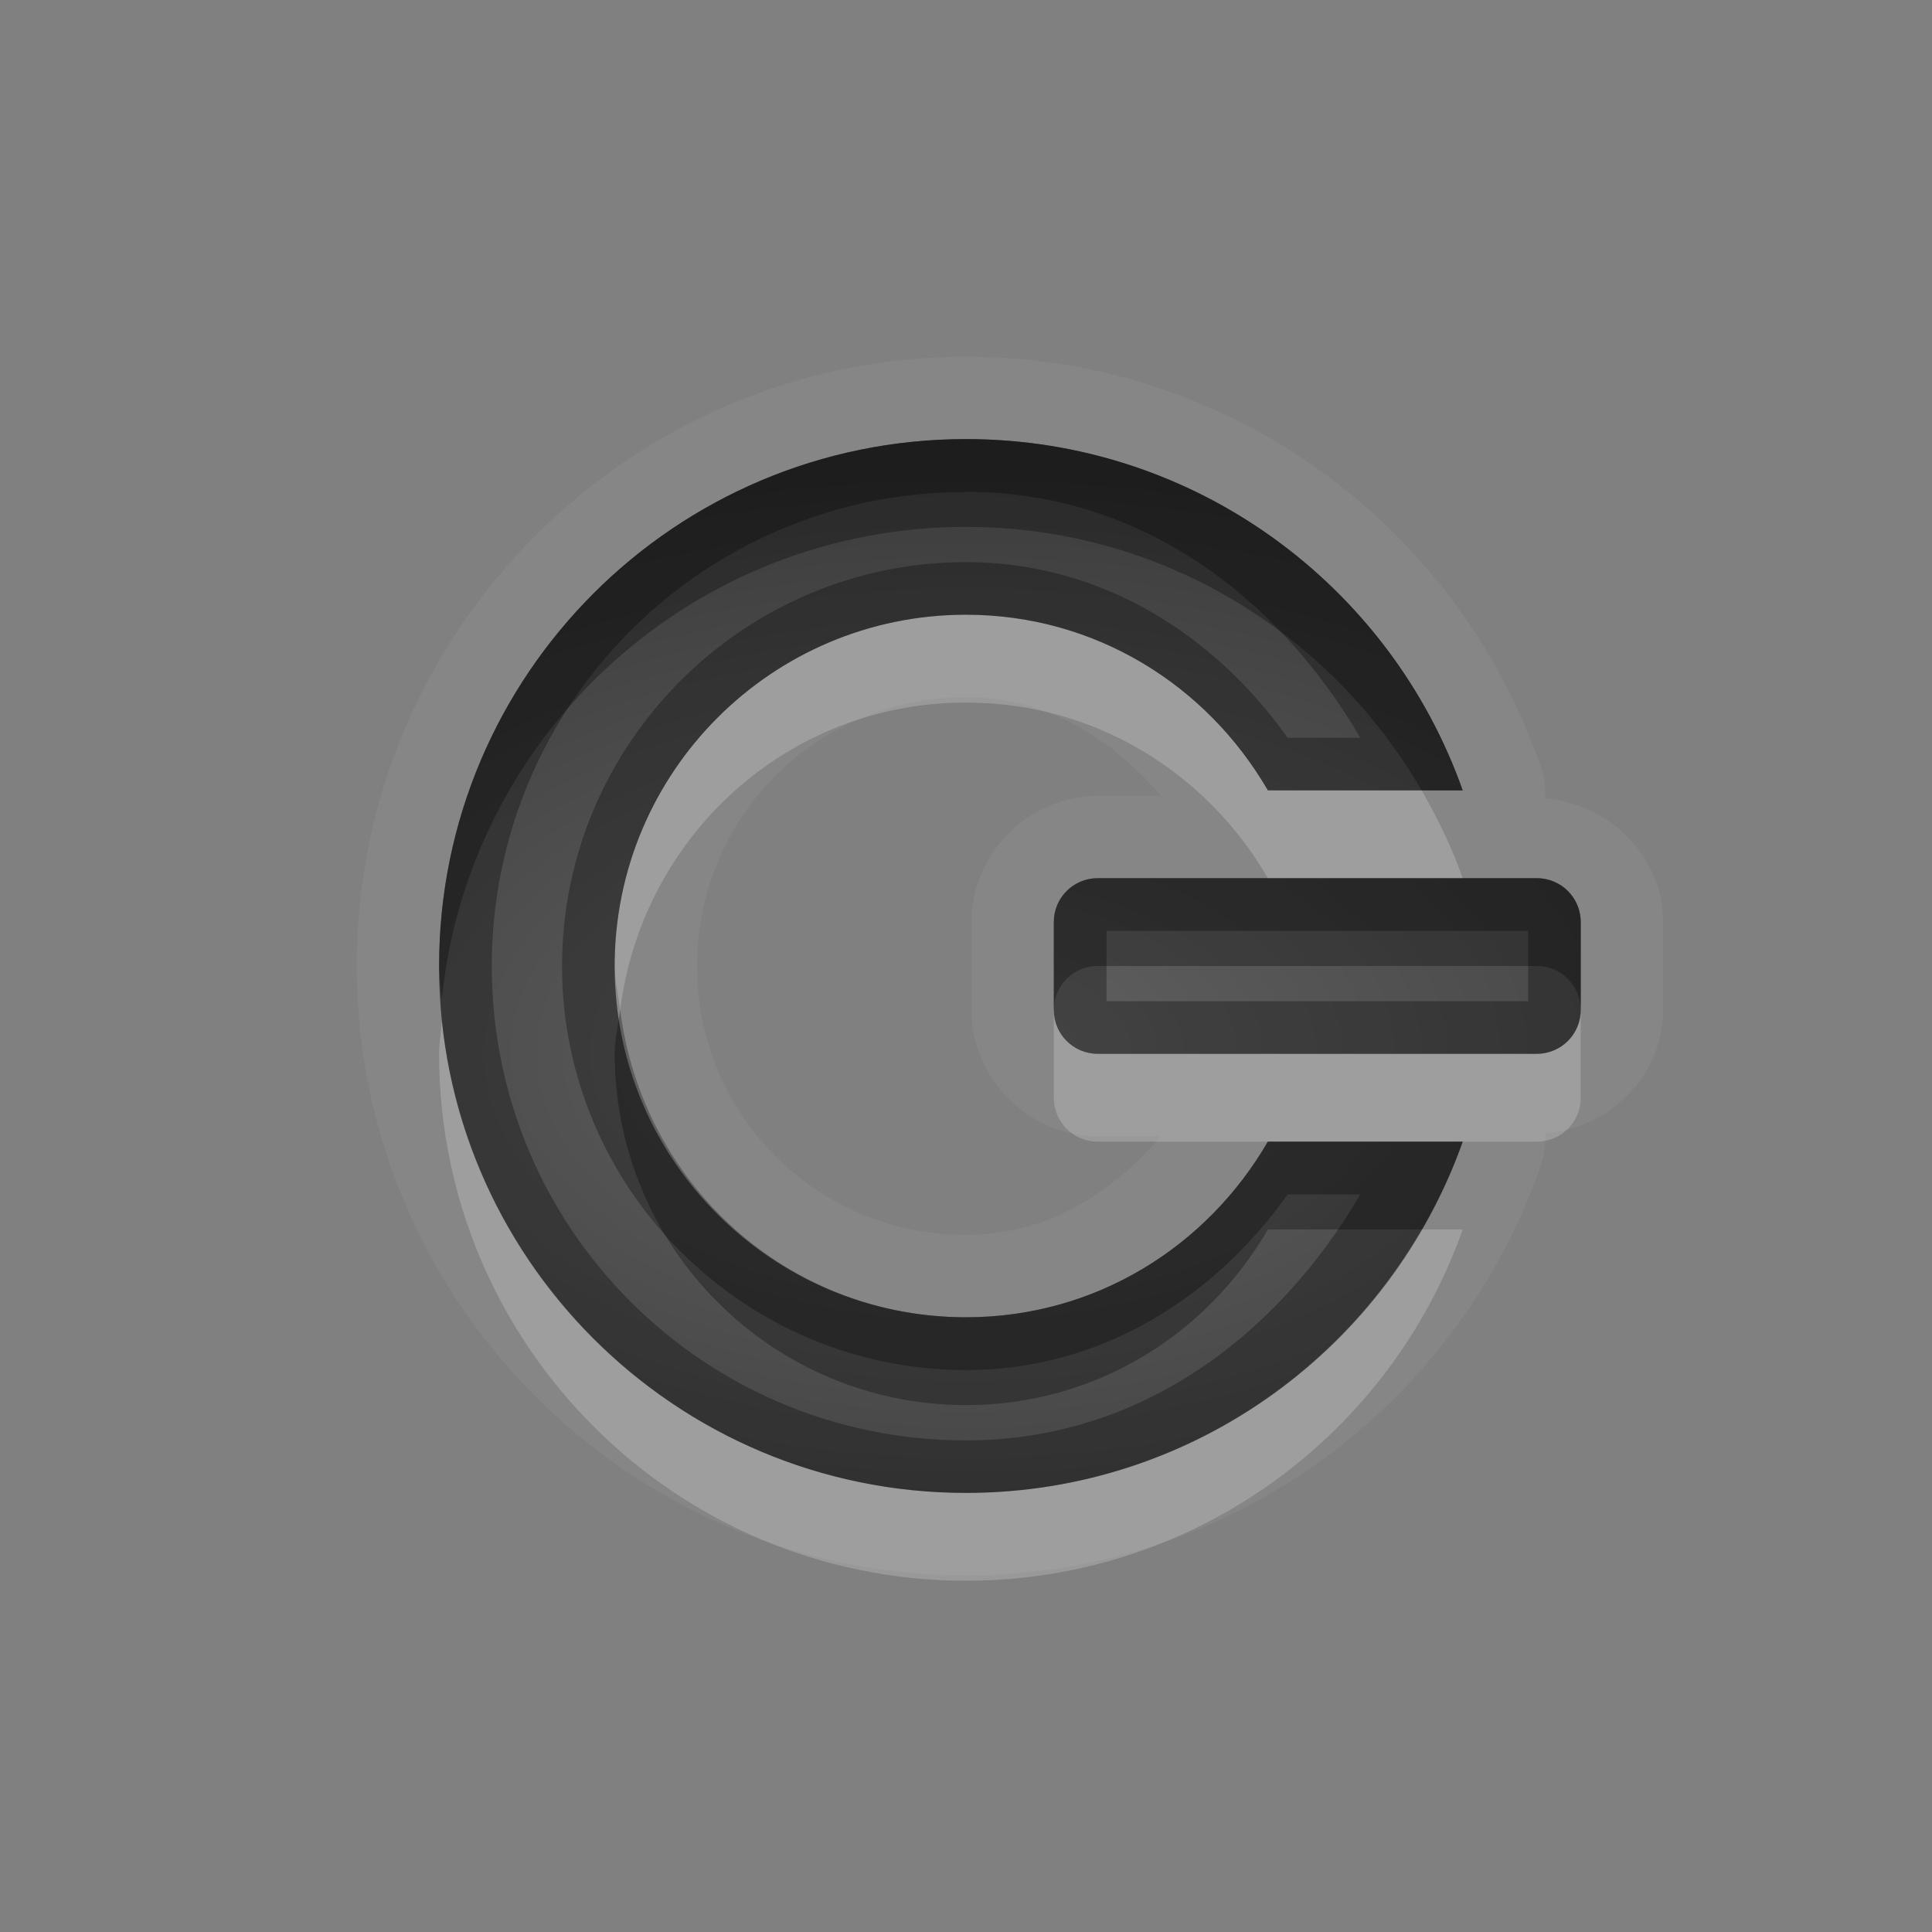 <?xml version="1.0" encoding="UTF-8" standalone="no"?>
<!-- Created with Inkscape (http://www.inkscape.org/) -->

<svg
   xmlns:dc="http://purl.org/dc/elements/1.1/"
   xmlns:cc="http://creativecommons.org/ns#"
   xmlns:rdf="http://www.w3.org/1999/02/22-rdf-syntax-ns#"
   xmlns:svg="http://www.w3.org/2000/svg"
   xmlns="http://www.w3.org/2000/svg"
   xmlns:xlink="http://www.w3.org/1999/xlink"
   xmlns:sodipodi="http://sodipodi.sourceforge.net/DTD/sodipodi-0.dtd"
   xmlns:inkscape="http://www.inkscape.org/namespaces/inkscape"
   width="22"
   height="22"
   id="svg2"
   sodipodi:version="0.32"
   inkscape:version="0.91 r13725"
   version="1.0"
   sodipodi:docname="system-log-out.svg"
   inkscape:output_extension="org.inkscape.output.svg.inkscape"
   style="display:inline">
  <rect width="100%" height="100%" fill="#808080" stroke="none"/>
  <defs
     id="defs4">
    <linearGradient
       gradientUnits="userSpaceOnUse"
       y2="18.974"
       x2="10.71"
       y1="1.996"
       x1="10.71"
       gradientTransform="matrix(0.998,0,0,0.998,-0.046,0.058)"
       id="linearGradient4176">
      <stop
         id="stop4178"
         offset="0"
         style="stop-color:#000000;stop-opacity:0.235" />
      <stop
         id="stop4180"
         offset="1"
         style="stop-color:#000000;stop-opacity:0.549" />
    </linearGradient>
    <inkscape:perspective
       sodipodi:type="inkscape:persp3d"
       inkscape:vp_x="0 : 11 : 1"
       inkscape:vp_y="0 : 1000 : 0"
       inkscape:vp_z="22 : 11 : 1"
       inkscape:persp3d-origin="11 : 7.3333333 : 1"
       id="perspective29" />
    <linearGradient
       id="linearGradient4081">
      <stop
         style="stop-color:#aaaaaa;stop-opacity:1;"
         offset="0"
         id="stop4083" />
      <stop
         style="stop-color:#f0f0f0;stop-opacity:1;"
         offset="1"
         id="stop4085" />
    </linearGradient>
    <linearGradient
       inkscape:collect="always"
       xlink:href="#linearGradient4081"
       id="linearGradient3527"
       gradientUnits="userSpaceOnUse"
       gradientTransform="translate(-39,0)"
       x1="6.839"
       y1="16.3"
       x2="6.839"
       y2="6.053" />
    <linearGradient
       inkscape:collect="always"
       xlink:href="#linearGradient4081"
       id="linearGradient3538"
       gradientUnits="userSpaceOnUse"
       gradientTransform="translate(-39,0)"
       x1="16.5"
       y1="19.543"
       x2="16.5"
       y2="2.5" />
    <linearGradient
       inkscape:collect="always"
       xlink:href="#linearGradient4081"
       id="linearGradient3540"
       gradientUnits="userSpaceOnUse"
       gradientTransform="translate(-39,0)"
       x1="14.525"
       y1="17.419"
       x2="14.525"
       y2="4.625" />
    <linearGradient
       inkscape:collect="always"
       xlink:href="#linearGradient4081"
       id="linearGradient3542"
       gradientUnits="userSpaceOnUse"
       gradientTransform="translate(-39,0)"
       x1="10.505"
       y1="15.281"
       x2="10.505"
       y2="6.746" />
    <linearGradient
       inkscape:collect="always"
       xlink:href="#linearGradient4081"
       id="linearGradient3266"
       x1="9"
       y1="4.5"
       x2="14"
       y2="4.5"
       gradientUnits="userSpaceOnUse"
       gradientTransform="matrix(0,-1,1,0,6,16)" />
    <linearGradient
       inkscape:collect="always"
       xlink:href="#linearGradient4081"
       id="linearGradient3274"
       x1="11.984"
       y1="20"
       x2="11.984"
       y2="7.969"
       gradientUnits="userSpaceOnUse" />
    <linearGradient
       inkscape:collect="always"
       xlink:href="#linearGradient4081"
       id="linearGradient3280"
       gradientUnits="userSpaceOnUse"
       gradientTransform="matrix(0,-1,1,0,7,16)"
       x1="9"
       y1="4.5"
       x2="14"
       y2="4.5" />
    <linearGradient
       inkscape:collect="always"
       xlink:href="#linearGradient4081"
       id="linearGradient3287"
       gradientUnits="userSpaceOnUse"
       gradientTransform="matrix(0,-1,1,0,7,16)"
       x1="9"
       y1="4.5"
       x2="14"
       y2="4.5" />
    <linearGradient
       inkscape:collect="always"
       xlink:href="#linearGradient4081"
       id="linearGradient3293"
       gradientUnits="userSpaceOnUse"
       x1="11.984"
       y1="20"
       x2="11.984"
       y2="7.969"
       gradientTransform="translate(-1,0)" />
    <linearGradient
       inkscape:collect="always"
       xlink:href="#linearGradient4081"
       id="linearGradient3180"
       x1="-13"
       y1="17.009"
       x2="-13"
       y2="-0.7"
       gradientUnits="userSpaceOnUse" />
    <linearGradient
       inkscape:collect="always"
       xlink:href="#linearGradient4081"
       id="linearGradient3611"
       gradientUnits="userSpaceOnUse"
       gradientTransform="matrix(0,1,-1,0,19.861,-1)"
       x1="14"
       y1="7"
       x2="1.958"
       y2="7" />
    <linearGradient
       inkscape:collect="always"
       xlink:href="#linearGradient4081"
       id="linearGradient3613"
       gradientUnits="userSpaceOnUse"
       gradientTransform="matrix(0,1,-1,0,19,3)"
       x1="14"
       y1="7"
       x2="1.958"
       y2="7" />
    <inkscape:perspective
       id="perspective4374"
       inkscape:persp3d-origin="0.5 : 0.33333333 : 1"
       inkscape:vp_z="1 : 0.5 : 1"
       inkscape:vp_y="0 : 1000 : 0"
       inkscape:vp_x="0 : 0.5 : 1"
       sodipodi:type="inkscape:persp3d" />
    <linearGradient
       inkscape:collect="always"
       xlink:href="#StandardGradient-1"
       id="linearGradient3833-8"
       x1="54"
       y1="3.5"
       x2="59"
       y2="3.5"
       gradientUnits="userSpaceOnUse"
       gradientTransform="translate(-58,53.861)" />
    <linearGradient
       id="StandardGradient-1"
       gradientTransform="matrix(0.998,0,0,0.998,-0.046,0.058)"
       x1="10.71"
       y1="1.996"
       x2="10.71"
       y2="18.974"
       gradientUnits="userSpaceOnUse">
      <stop
         style="stop-color:#000000;stop-opacity:0.863;"
         offset="0"
         id="stop3277-4" />
      <stop
         style="stop-color:#000000;stop-opacity:0.471;"
         offset="1"
         id="stop3279-3" />
    </linearGradient>
    <linearGradient
       y2="3.5"
       x2="59"
       y1="3.5"
       x1="54"
       gradientTransform="translate(-50,53.861)"
       gradientUnits="userSpaceOnUse"
       id="linearGradient3829-0"
       xlink:href="#SpecificGradient-5"
       inkscape:collect="always" />
    <linearGradient
       id="SpecificGradient-5"
       x1="10.762"
       y1="4"
       x2="10.762"
       y2="18.011"
       gradientUnits="userSpaceOnUse">
      <stop
         style="stop-color:#a50000;stop-opacity:1;"
         offset="0"
         id="stop3292-8" />
      <stop
         style="stop-color:#e73800;stop-opacity:1;"
         offset="1"
         id="stop3294-0" />
    </linearGradient>
    <linearGradient
       inkscape:collect="always"
       xlink:href="#StandardGradient-1"
       id="linearGradient3662"
       gradientUnits="userSpaceOnUse"
       gradientTransform="matrix(0,-1,-1,0,19,20)"
       x1="14"
       y1="7"
       x2="1.958"
       y2="7" />
    <linearGradient
       inkscape:collect="always"
       xlink:href="#StandardGradient-1"
       id="linearGradient3666"
       gradientUnits="userSpaceOnUse"
       gradientTransform="matrix(0,-1,-1,0,19.861,14)"
       x1="14"
       y1="7"
       x2="1.958"
       y2="7" />
    <linearGradient
       inkscape:collect="always"
       xlink:href="#StandardGradient-1"
       id="linearGradient3671"
       gradientUnits="userSpaceOnUse"
       gradientTransform="matrix(0,-1,-1,0,-10.139,14)"
       x1="14"
       y1="7"
       x2="1.958"
       y2="7" />
    <clipPath
       clipPathUnits="userSpaceOnUse"
       id="clipPath3676">
      <path
         style="fill:#ff00ff;fill-opacity:1;stroke:none;display:inline"
         d="m -29.139,-5 0,22 22,0 0,-22 -22,0 z m 11,5 c 2.612,0 4.833,1.669 5.656,4 l -2.219,0 c -0.692,-1.194 -1.959,-2 -3.438,-2 -2.208,0 -4,1.792 -4,4 0,2.208 1.792,4 4,4 1.478,0 2.745,-0.806 3.438,-2 l 2.219,0 C -13.306,10.331 -15.527,12 -18.139,12 c -3.312,0 -6,-2.688 -6,-6 0,-3.312 2.688,-6 6,-6 z m 1.5,5 5,0 c 0.277,0 0.5,0.223 0.5,0.5 l 0,1 c 0,0.277 -0.223,0.5 -0.5,0.5 l -5,0 c -0.277,0 -0.5,-0.223 -0.5,-0.5 l 0,-1 c 0,-0.277 0.223,-0.5 0.5,-0.5 z"
         id="path3678" />
    </clipPath>
    <radialGradient
       inkscape:collect="always"
       xlink:href="#linearGradient4176"
       id="radialGradient4174"
       cx="11.861"
       cy="7.083"
       fx="11.861"
       fy="7.083"
       r="6.5"
       gradientTransform="matrix(1.846,-3.2360841e-8,1.8877158e-8,1.077,-10.036,-0.628)"
       gradientUnits="userSpaceOnUse" />
  </defs>
  <sodipodi:namedview
     id="base"
     pagecolor="#676767"
     bordercolor="#e7e7e7"
     borderopacity="1"
     inkscape:pageopacity="0"
     inkscape:pageshadow="2"
     inkscape:zoom="18.303965"
     inkscape:cx="18.766381"
     inkscape:cy="13.570612"
     inkscape:document-units="px"
     inkscape:current-layer="layer1"
     showgrid="true"
     inkscape:showpageshadow="false"
     showguides="false"
     inkscape:guide-bbox="true"
     inkscape:window-width="1366"
     inkscape:window-height="718"
     inkscape:window-x="0"
     inkscape:window-y="25"
     inkscape:window-maximized="1"
     inkscape:snap-bbox="true"
     inkscape:bbox-paths="true"
     inkscape:bbox-nodes="true"
     inkscape:snap-bbox-midpoints="false"
     inkscape:snap-bbox-edge-midpoints="true">
    <sodipodi:guide
       orientation="1,0"
       position="0,112"
       id="guide2383" />
    <sodipodi:guide
       orientation="0,1"
       position="26.278,128"
       id="guide2385" />
    <sodipodi:guide
       orientation="1,0"
       position="128,54.082"
       id="guide2387" />
    <sodipodi:guide
       orientation="0,1"
       position="78.156,0"
       id="guide2389" />
    <sodipodi:guide
       orientation="0,1"
       position="60.864,64.085"
       id="guide2391" />
    <inkscape:grid
       type="xygrid"
       id="grid3672"
       visible="true"
       enabled="true"
       empspacing="8"
       snapvisiblegridlinesonly="true" />
  </sodipodi:namedview>
  <g
     inkscape:label="Icon"
     inkscape:groupmode="layer"
     id="layer1"
     style="display:inline"
     transform="translate(-0.861,5)">
    <path
       style="fill:#ffffff;fill-opacity:1;fill-rule:nonzero;stroke:none;opacity:0.05"
       d="M 11 4.062 C 7.178 4.062 4.062 7.178 4.062 11 C 4.062 14.822 7.178 17.938 11 17.938 C 14.013 17.938 16.577 16.012 17.531 13.312 A 0.942 0.942 0 0 0 17.594 12.906 C 18.329 12.851 18.938 12.247 18.938 11.5 L 18.938 10.5 C 18.938 9.753 18.329 9.149 17.594 9.094 A 0.942 0.942 0 0 0 17.531 8.688 C 16.577 5.988 14.013 4.062 11 4.062 z M 11 5 C 13.612 5 15.833 6.669 16.656 9 L 14.438 9 C 13.745 7.806 12.478 7 11 7 C 8.792 7 7 8.792 7 11 C 7 13.208 8.792 15 11 15 C 12.478 15 13.745 14.194 14.438 13 L 16.656 13 C 15.833 15.331 13.612 17 11 17 C 7.688 17 5 14.312 5 11 C 5 7.688 7.688 5 11 5 z M 11 7.938 C 11.925 7.938 12.664 8.415 13.219 9.062 L 12.5 9.062 C 11.717 9.062 11.062 9.717 11.062 10.5 L 11.062 11.5 C 11.062 12.283 11.717 12.938 12.5 12.938 L 13.219 12.938 C 12.664 13.585 11.925 14.062 11 14.062 C 9.302 14.062 7.938 12.698 7.938 11 C 7.938 9.302 9.302 7.938 11 7.938 z M 12.5 10 L 17.5 10 C 17.777 10 18 10.223 18 10.5 L 18 11.5 C 18 11.777 17.777 12 17.5 12 L 12.5 12 C 12.223 12 12 11.777 12 11.5 L 12 10.5 C 12 10.223 12.223 10 12.5 10 z "
       transform="translate(0.861,-5)"
       id="path3843" />
    <path
       style="fill:url(#radialGradient4174);fill-opacity:1;fill-rule:nonzero;stroke:none"
       d="m 18.861,6.5 c 0,0.277 -0.223,0.5 -0.5,0.5 l -5,0 c -0.277,0 -0.5,-0.223 -0.5,-0.5 l 0,-1 c 0,-0.277 0.223,-0.5 0.5,-0.5 l 5,0 c 0.277,0 0.5,0.223 0.5,0.5 l 0,1 z M 17.517,8 c -0.824,2.331 -3.045,4 -5.656,4 -3.312,0 -6,-2.688 -6,-6 0,-3.312 2.688,-6 6,-6 2.612,0 4.833,1.669 5.656,4 l -2.219,0 c -0.692,-1.194 -1.959,-2 -3.438,-2 -2.208,0 -4,1.792 -4,4 0,2.208 1.792,4 4,4 1.478,0 2.745,-0.806 3.438,-2 l 2.219,0 z"
       id="path2401"
       inkscape:transform-center-x="-0.5" />
    <path
       style="fill:#000000;fill-opacity:1;fill-rule:nonzero;stroke:none;opacity:0.3"
       d="M 11 5 C 7.688 5 5 7.688 5 11 C 5 11.124 5.024 11.252 5.031 11.375 C 5.339 8.351 7.895 6 11 6 C 13.219 6 15.15 7.208 16.188 9 L 16.656 9 C 15.833 6.669 13.612 5 11 5 z M 12.5 10 C 12.223 10 12 10.223 12 10.5 L 12 11.5 C 12 11.223 12.223 11 12.5 11 L 17.5 11 C 17.777 11 18 11.223 18 11.5 L 18 10.5 C 18 10.223 17.777 10 17.5 10 L 16.656 10 L 14.438 10 L 12.5 10 z M 7.062 11.5 C 7.042 11.664 7 11.83 7 12 C 7 14.208 8.792 16 11 16 C 12.478 16 13.745 15.194 14.438 14 L 16.188 14 C 16.371 13.683 16.533 13.35 16.656 13 L 14.438 13 C 13.745 14.194 12.478 15 11 15 C 8.962 15 7.31 13.471 7.062 11.5 z "
       transform="translate(0.861,-5)"
       id="path3607" />
    <path
       style="fill:#ffffff;fill-opacity:1;fill-rule:nonzero;stroke:none;opacity:0.2"
       d="M 11 7 C 8.792 7 7 8.792 7 11 C 7 11.17 7.042 11.336 7.062 11.5 C 7.31 9.529 8.962 8 11 8 C 12.478 8 13.745 8.806 14.438 10 L 16.656 10 C 16.533 9.65 16.371 9.317 16.188 9 L 14.438 9 C 13.745 7.806 12.478 7 11 7 z M 12 11.5 L 12 12.5 C 12 12.777 12.223 13 12.5 13 L 14.438 13 L 16.656 13 L 17.5 13 C 17.777 13 18 12.777 18 12.5 L 18 11.5 C 18 11.777 17.777 12 17.5 12 L 12.5 12 C 12.223 12 12 11.777 12 11.5 z M 5.031 11.625 C 5.024 11.748 5 11.876 5 12 C 5 15.312 7.688 18 11 18 C 13.612 18 15.833 16.331 16.656 14 L 16.188 14 C 15.15 15.792 13.219 17 11 17 C 7.895 17 5.339 14.649 5.031 11.625 z "
       transform="translate(0.861,-5)"
       id="path3660" />
    <path
       style="color:#000000;font-style:normal;font-variant:normal;font-weight:normal;font-stretch:normal;font-size:medium;line-height:normal;font-family:sans-serif;text-indent:0;text-align:start;text-decoration:none;text-decoration-line:none;text-decoration-style:solid;text-decoration-color:#000000;letter-spacing:normal;word-spacing:normal;text-transform:none;direction:ltr;block-progression:tb;writing-mode:lr-tb;baseline-shift:baseline;text-anchor:start;white-space:normal;clip-rule:nonzero;display:inline;overflow:visible;visibility:visible;opacity:0.3;isolation:auto;mix-blend-mode:normal;color-interpolation:sRGB;color-interpolation-filters:linearRGB;solid-color:#000000;solid-opacity:1;fill:#000000;fill-opacity:1;fill-rule:nonzero;stroke:none;stroke-width:1.2;stroke-linecap:butt;stroke-linejoin:miter;stroke-miterlimit:4;stroke-dasharray:none;stroke-dashoffset:0;stroke-opacity:1;color-rendering:auto;image-rendering:auto;shape-rendering:auto;text-rendering:auto;enable-background:accumulate"
       d="m 11.861,-1e-7 c -3.312,0 -6,2.688 -6,6 0,3.312 2.688,6 6,6 2.612,0 4.833,-1.669 5.656,-4 l -2.219,0 c -0.692,1.194 -1.959,2 -3.438,2 -2.208,0 -4,-1.792 -4,-4 0,-2.208 1.792,-4 4,-4 1.478,0 2.745,0.806 3.438,2 l 2.219,0 c -0.824,-2.331 -3.045,-4 -5.656,-4 z m 0,0.6 c 1.992,0 3.555,1.202 4.49,2.801 l -0.828,0 c -0.829,-1.169 -2.118,-2 -3.662,-2 -2.533,0 -4.6,2.067 -4.6,4.6 0,2.533 2.067,4.6 4.6,4.6 1.544,0 2.833,-0.831 3.662,-2 l 0.828,0 c -0.936,1.599 -2.498,2.801 -4.49,2.801 -2.987,0 -5.4,-2.413 -5.4,-5.4 0,-2.987 2.413,-5.4 5.4,-5.4 z m 1.5,4.4 c -0.277,0 -0.5,0.223 -0.5,0.5 l 0,1 c 0,0.277 0.223,0.5 0.5,0.5 l 5,0 c 0.277,0 0.5,-0.223 0.5,-0.5 l 0,-1 c 0,-0.277 -0.223,-0.5 -0.5,-0.5 l -5,0 z m 0.1,0.6 4.801,0 0,0.801 -4.801,0 0,-0.801 z"
       id="path2401-0"
       inkscape:connector-curvature="0" />
  </g>
</svg>
